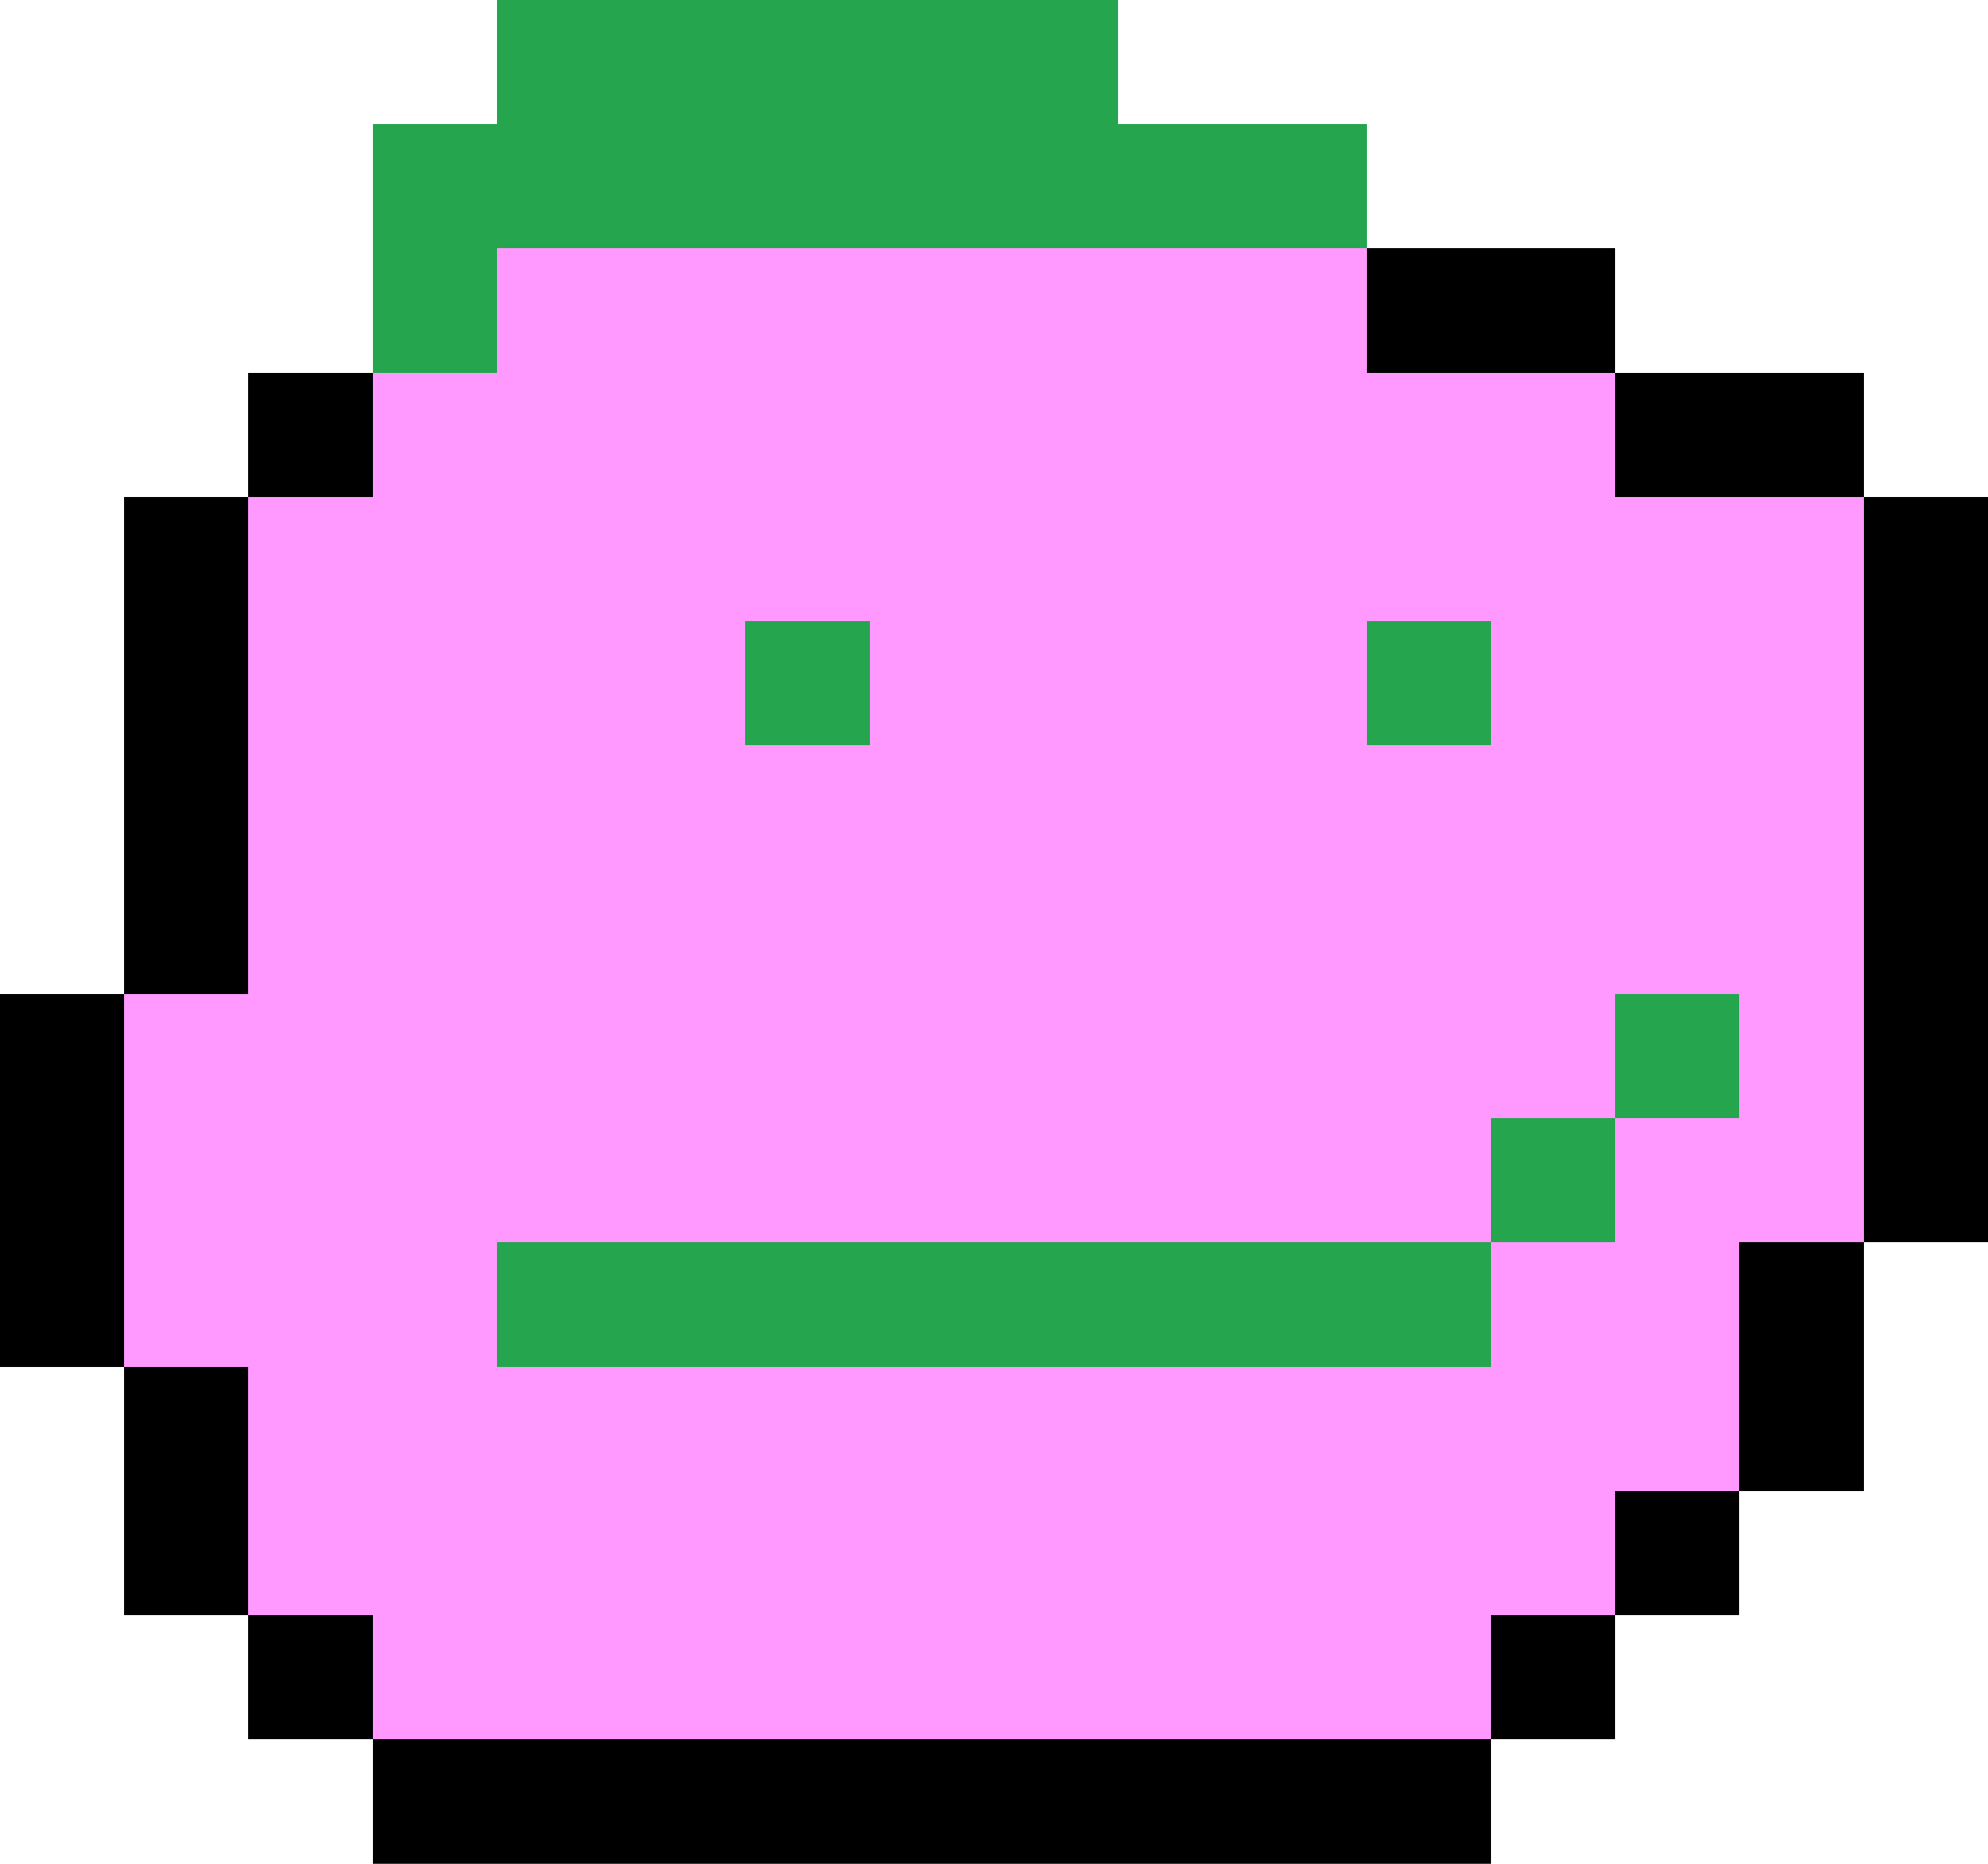 <?xml version="1.0" encoding="UTF-8"?>
<svg viewBox="0 0 16 15" version="1.1" xmlns="http://www.w3.org/2000/svg" xmlns:xlink="http://www.w3.org/1999/xlink" shape-rendering="crispEdges">
    <g id="Page-1" stroke="none" stroke-width="1" fill="none" fill-rule="evenodd">
        <g id="ci-logo" fill-rule="nonzero">
            <rect id="Rectangle" fill="#24A54E" x="4" y="0" width="5" height="2"></rect>
            <rect id="Rectangle" fill="#24A54E" x="3" y="1" width="1" height="2"></rect>
            <rect id="Rectangle" fill="#24A54E" x="9" y="1" width="2" height="1"></rect>
            <rect id="Rectangle" fill="#FF99FF" x="4" y="2" width="7" height="3"></rect>
            <rect id="Rectangle" fill="#000000" x="11" y="2" width="2" height="1"></rect>
            <rect id="Rectangle" fill="#000000" x="2" y="3" width="1" height="1"></rect>
            <rect id="Rectangle" fill="#FF99FF" x="3" y="3" width="1" height="11"></rect>
            <rect id="Rectangle" fill="#FF99FF" x="11" y="3" width="2" height="2"></rect>
            <rect id="Rectangle" fill="#000000" x="13" y="3" width="2" height="1"></rect>
            <rect id="Rectangle" fill="#000000" x="1" y="4" width="1" height="4"></rect>
            <rect id="Rectangle" fill="#FF99FF" x="2" y="4" width="1" height="9"></rect>
            <rect id="Rectangle" fill="#FF99FF" x="13" y="4" width="2" height="4"></rect>
            <rect id="Rectangle" fill="#000000" x="15" y="4" width="1" height="6"></rect>
            <rect id="Rectangle" fill="#FF99FF" x="4" y="5" width="2" height="5"></rect>
            <rect id="Rectangle" fill="#24A54E" x="6" y="5" width="1" height="1"></rect>
            <rect id="Rectangle" fill="#FF99FF" x="7" y="5" width="4" height="5"></rect>
            <rect id="Rectangle" fill="#24A54E" x="11" y="5" width="1" height="1"></rect>
            <rect id="Rectangle" fill="#FF99FF" x="12" y="5" width="1" height="4"></rect>
            <rect id="Rectangle" fill="#FF99FF" x="6" y="6" width="1" height="4"></rect>
            <rect id="Rectangle" fill="#FF99FF" x="11" y="6" width="1" height="4"></rect>
            <rect id="Rectangle" fill="#000000" x="0" y="8" width="1" height="3"></rect>
            <rect id="Rectangle" fill="#FF99FF" x="1" y="8" width="1" height="3"></rect>
            <rect id="Rectangle" fill="#24A54E" x="13" y="8" width="1" height="1"></rect>
            <rect id="Rectangle" fill="#FF99FF" x="14" y="8" width="1" height="2"></rect>
            <rect id="Rectangle" fill="#24A54E" x="12" y="9" width="1" height="1"></rect>
            <rect id="Rectangle" fill="#FF99FF" x="13" y="9" width="1" height="3"></rect>
            <rect id="Rectangle" fill="#24A54E" x="4" y="10" width="8" height="1"></rect>
            <rect id="Rectangle" fill="#FF99FF" x="12" y="10" width="1" height="3"></rect>
            <rect id="Rectangle" fill="#000000" x="14" y="10" width="1" height="2"></rect>
            <rect id="Rectangle" fill="#000000" x="1" y="11" width="1" height="2"></rect>
            <rect id="Rectangle" fill="#FF99FF" x="4" y="11" width="8" height="3"></rect>
            <rect id="Rectangle" fill="#000000" x="13" y="12" width="1" height="1"></rect>
            <rect id="Rectangle" fill="#000000" x="2" y="13" width="1" height="1"></rect>
            <rect id="Rectangle" fill="#000000" x="12" y="13" width="1" height="1"></rect>
            <rect id="Rectangle" fill="#000000" x="3" y="14" width="9" height="1"></rect>
        </g>
    </g>
</svg>